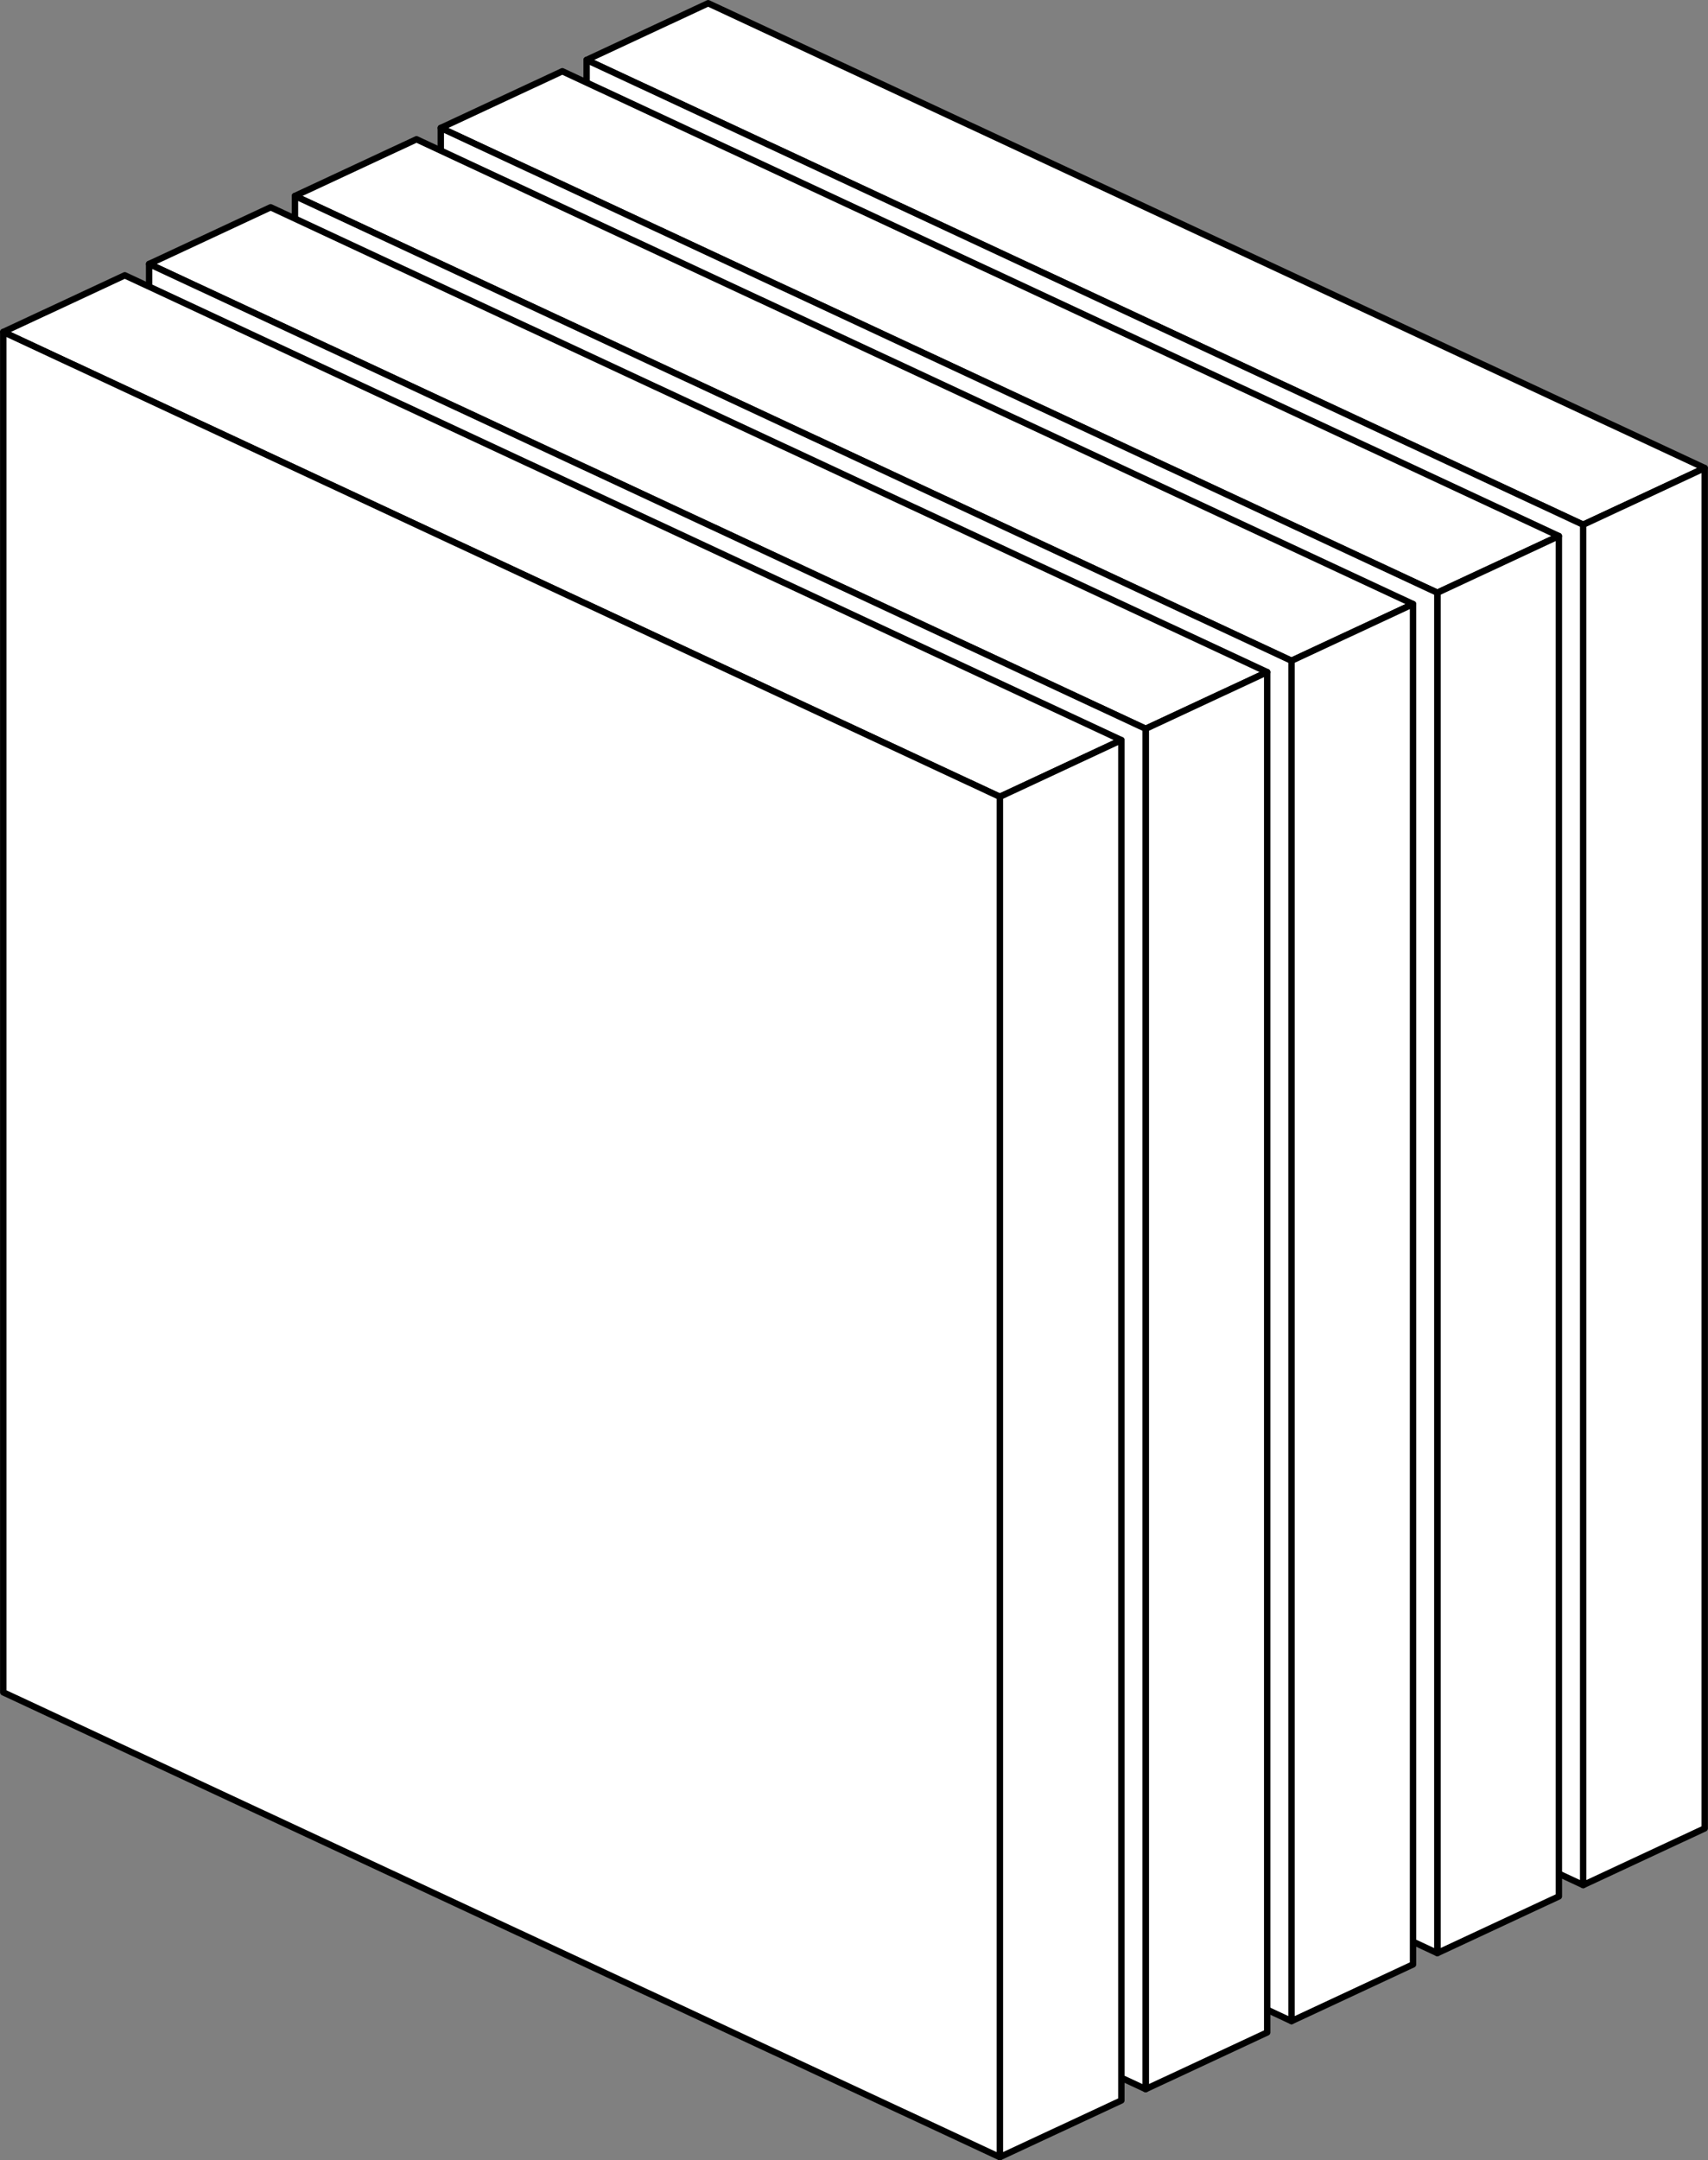<?xml version="1.0" encoding="UTF-8" standalone="no"?>
<!-- Created with Inkscape (http://www.inkscape.org/) -->

<svg
   xmlns:dc="http://purl.org/dc/elements/1.1/"
   xmlns:cc="http://creativecommons.org/ns#"
   xmlns:rdf="http://www.w3.org/1999/02/22-rdf-syntax-ns#"
   xmlns:svg="http://www.w3.org/2000/svg"
   xmlns="http://www.w3.org/2000/svg"
   xmlns:sodipodi="http://sodipodi.sourceforge.net/DTD/sodipodi-0.dtd"
   xmlns:inkscape="http://www.inkscape.org/namespaces/inkscape"
   width="266.98"
   height="337.618"
   id="svg4657"
   version="1.1"
   inkscape:version="0.48.3.1 r9886"
   sodipodi:docname="Neues Dokument 4">
  <rect width="100%" height="100%" fill="#808080" stroke="none"/>
  <defs
     id="defs4659" />
  <sodipodi:namedview
     id="base"
     pagecolor="#ffffff"
     bordercolor="#666666"
     borderopacity="1.0"
     inkscape:pageopacity="0.0"
     inkscape:pageshadow="2"
     inkscape:zoom="0.35"
     inkscape:cx="309.2029"
     inkscape:cy="120.23366"
     inkscape:document-units="px"
     inkscape:current-layer="layer1"
     showgrid="false"
     fit-margin-top="0"
     fit-margin-left="0"
     fit-margin-right="0"
     fit-margin-bottom="0"
     inkscape:window-width="1364"
     inkscape:window-height="750"
     inkscape:window-x="0"
     inkscape:window-y="16"
     inkscape:window-maximized="1" />
  <g
     inkscape:label="Ebene 1"
     inkscape:groupmode="layer"
     id="layer1"
     transform="translate(-40.797,-314.977)">
    <g
       transform="translate(-148.657,-433.926)"
       id="g4594">
      <g
         transform="translate(-41.793,-54.921)"
         id="g4548">
        <g
           id="g4511"
           transform="translate(4.5055463e-6,17.717)">
          <path
             inkscape:connector-curvature="0"
             id="path3665"
             d="m 322.942,795.472 18.997,-8.858 155.772,72.638 -18.997,8.858 z"
             style="fill:#ffffff;fill-opacity:1;stroke:#000000;stroke-width:1px;stroke-linecap:butt;stroke-linejoin:round;stroke-opacity:1"
             sodipodi:nodetypes="ccccc" />
          <path
             inkscape:connector-curvature="0"
             id="path3667"
             d="m 478.715,868.11 18.997,-8.858 0,212.598 -18.997,8.858 z"
             style="fill:#ffffff;fill-opacity:1;stroke:#000000;stroke-width:1px;stroke-linecap:butt;stroke-linejoin:round;stroke-opacity:1"
             sodipodi:nodetypes="ccccc" />
          <path
             inkscape:connector-curvature="0"
             id="path3669"
             d="m 322.942,795.472 155.772,72.638 0,212.598 -155.772,-72.638 z"
             style="fill:#ffffff;fill-opacity:1;stroke:#000000;stroke-width:1px;stroke-linecap:butt;stroke-linejoin:round;stroke-opacity:1" />
        </g>
      </g>
      <g
         id="g4554"
         transform="translate(-64.588,-44.291)">
        <g
           transform="translate(4.5055463e-6,17.717)"
           id="g4556">
          <path
             sodipodi:nodetypes="ccccc"
             style="fill:#ffffff;fill-opacity:1;stroke:#000000;stroke-width:1px;stroke-linecap:butt;stroke-linejoin:round;stroke-opacity:1"
             d="m 322.942,795.472 18.997,-8.858 155.772,72.638 -18.997,8.858 z"
             id="path4558"
             inkscape:connector-curvature="0" />
          <path
             sodipodi:nodetypes="ccccc"
             style="fill:#ffffff;fill-opacity:1;stroke:#000000;stroke-width:1px;stroke-linecap:butt;stroke-linejoin:round;stroke-opacity:1"
             d="m 478.715,868.11 18.997,-8.858 0,212.598 -18.997,8.858 z"
             id="path4560"
             inkscape:connector-curvature="0" />
          <path
             style="fill:#ffffff;fill-opacity:1;stroke:#000000;stroke-width:1px;stroke-linecap:butt;stroke-linejoin:round;stroke-opacity:1"
             d="m 322.942,795.472 155.772,72.638 0,212.598 -155.772,-72.638 z"
             id="path4562"
             inkscape:connector-curvature="0" />
        </g>
      </g>
      <g
         transform="translate(-87.384,-33.661)"
         id="g4564">
        <g
           id="g4566"
           transform="translate(4.5055463e-6,17.717)">
          <path
             inkscape:connector-curvature="0"
             id="path4568"
             d="m 322.942,795.472 18.997,-8.858 155.772,72.638 -18.997,8.858 z"
             style="fill:#ffffff;fill-opacity:1;stroke:#000000;stroke-width:1px;stroke-linecap:butt;stroke-linejoin:round;stroke-opacity:1"
             sodipodi:nodetypes="ccccc" />
          <path
             inkscape:connector-curvature="0"
             id="path4570"
             d="m 478.715,868.11 18.997,-8.858 0,212.598 -18.997,8.858 z"
             style="fill:#ffffff;fill-opacity:1;stroke:#000000;stroke-width:1px;stroke-linecap:butt;stroke-linejoin:round;stroke-opacity:1"
             sodipodi:nodetypes="ccccc" />
          <path
             inkscape:connector-curvature="0"
             id="path4572"
             d="m 322.942,795.472 155.772,72.638 0,212.598 -155.772,-72.638 z"
             style="fill:#ffffff;fill-opacity:1;stroke:#000000;stroke-width:1px;stroke-linecap:butt;stroke-linejoin:round;stroke-opacity:1" />
        </g>
      </g>
      <g
         id="g4574"
         transform="translate(-110.18,-23.031)">
        <g
           transform="translate(4.5055463e-6,17.717)"
           id="g4576">
          <path
             sodipodi:nodetypes="ccccc"
             style="fill:#ffffff;fill-opacity:1;stroke:#000000;stroke-width:1px;stroke-linecap:butt;stroke-linejoin:round;stroke-opacity:1"
             d="m 322.942,795.472 18.997,-8.858 155.772,72.638 -18.997,8.858 z"
             id="path4578"
             inkscape:connector-curvature="0" />
          <path
             sodipodi:nodetypes="ccccc"
             style="fill:#ffffff;fill-opacity:1;stroke:#000000;stroke-width:1px;stroke-linecap:butt;stroke-linejoin:round;stroke-opacity:1"
             d="m 478.715,868.11 18.997,-8.858 0,212.598 -18.997,8.858 z"
             id="path4580"
             inkscape:connector-curvature="0" />
          <path
             style="fill:#ffffff;fill-opacity:1;stroke:#000000;stroke-width:1px;stroke-linecap:butt;stroke-linejoin:round;stroke-opacity:1"
             d="m 322.942,795.472 155.772,72.638 0,212.598 -155.772,-72.638 z"
             id="path4582"
             inkscape:connector-curvature="0" />
        </g>
      </g>
      <g
         transform="translate(-132.976,-12.402)"
         id="g4584">
        <g
           id="g4586"
           transform="translate(4.5055463e-6,17.717)">
          <path
             inkscape:connector-curvature="0"
             id="path4588"
             d="m 322.942,795.472 18.997,-8.858 155.772,72.638 -18.997,8.858 z"
             style="fill:#ffffff;fill-opacity:1;stroke:#000000;stroke-width:1px;stroke-linecap:butt;stroke-linejoin:round;stroke-opacity:1"
             sodipodi:nodetypes="ccccc" />
          <path
             inkscape:connector-curvature="0"
             id="path4590"
             d="m 478.715,868.11 18.997,-8.858 0,212.598 -18.997,8.858 z"
             style="fill:#ffffff;fill-opacity:1;stroke:#000000;stroke-width:1px;stroke-linecap:butt;stroke-linejoin:round;stroke-opacity:1"
             sodipodi:nodetypes="ccccc" />
          <path
             inkscape:connector-curvature="0"
             id="path4592"
             d="m 322.942,795.472 155.772,72.638 0,212.598 -155.772,-72.638 z"
             style="fill:#ffffff;fill-opacity:1;stroke:#000000;stroke-width:1px;stroke-linecap:butt;stroke-linejoin:round;stroke-opacity:1" />
        </g>
      </g>
    </g>
  </g>
</svg>
